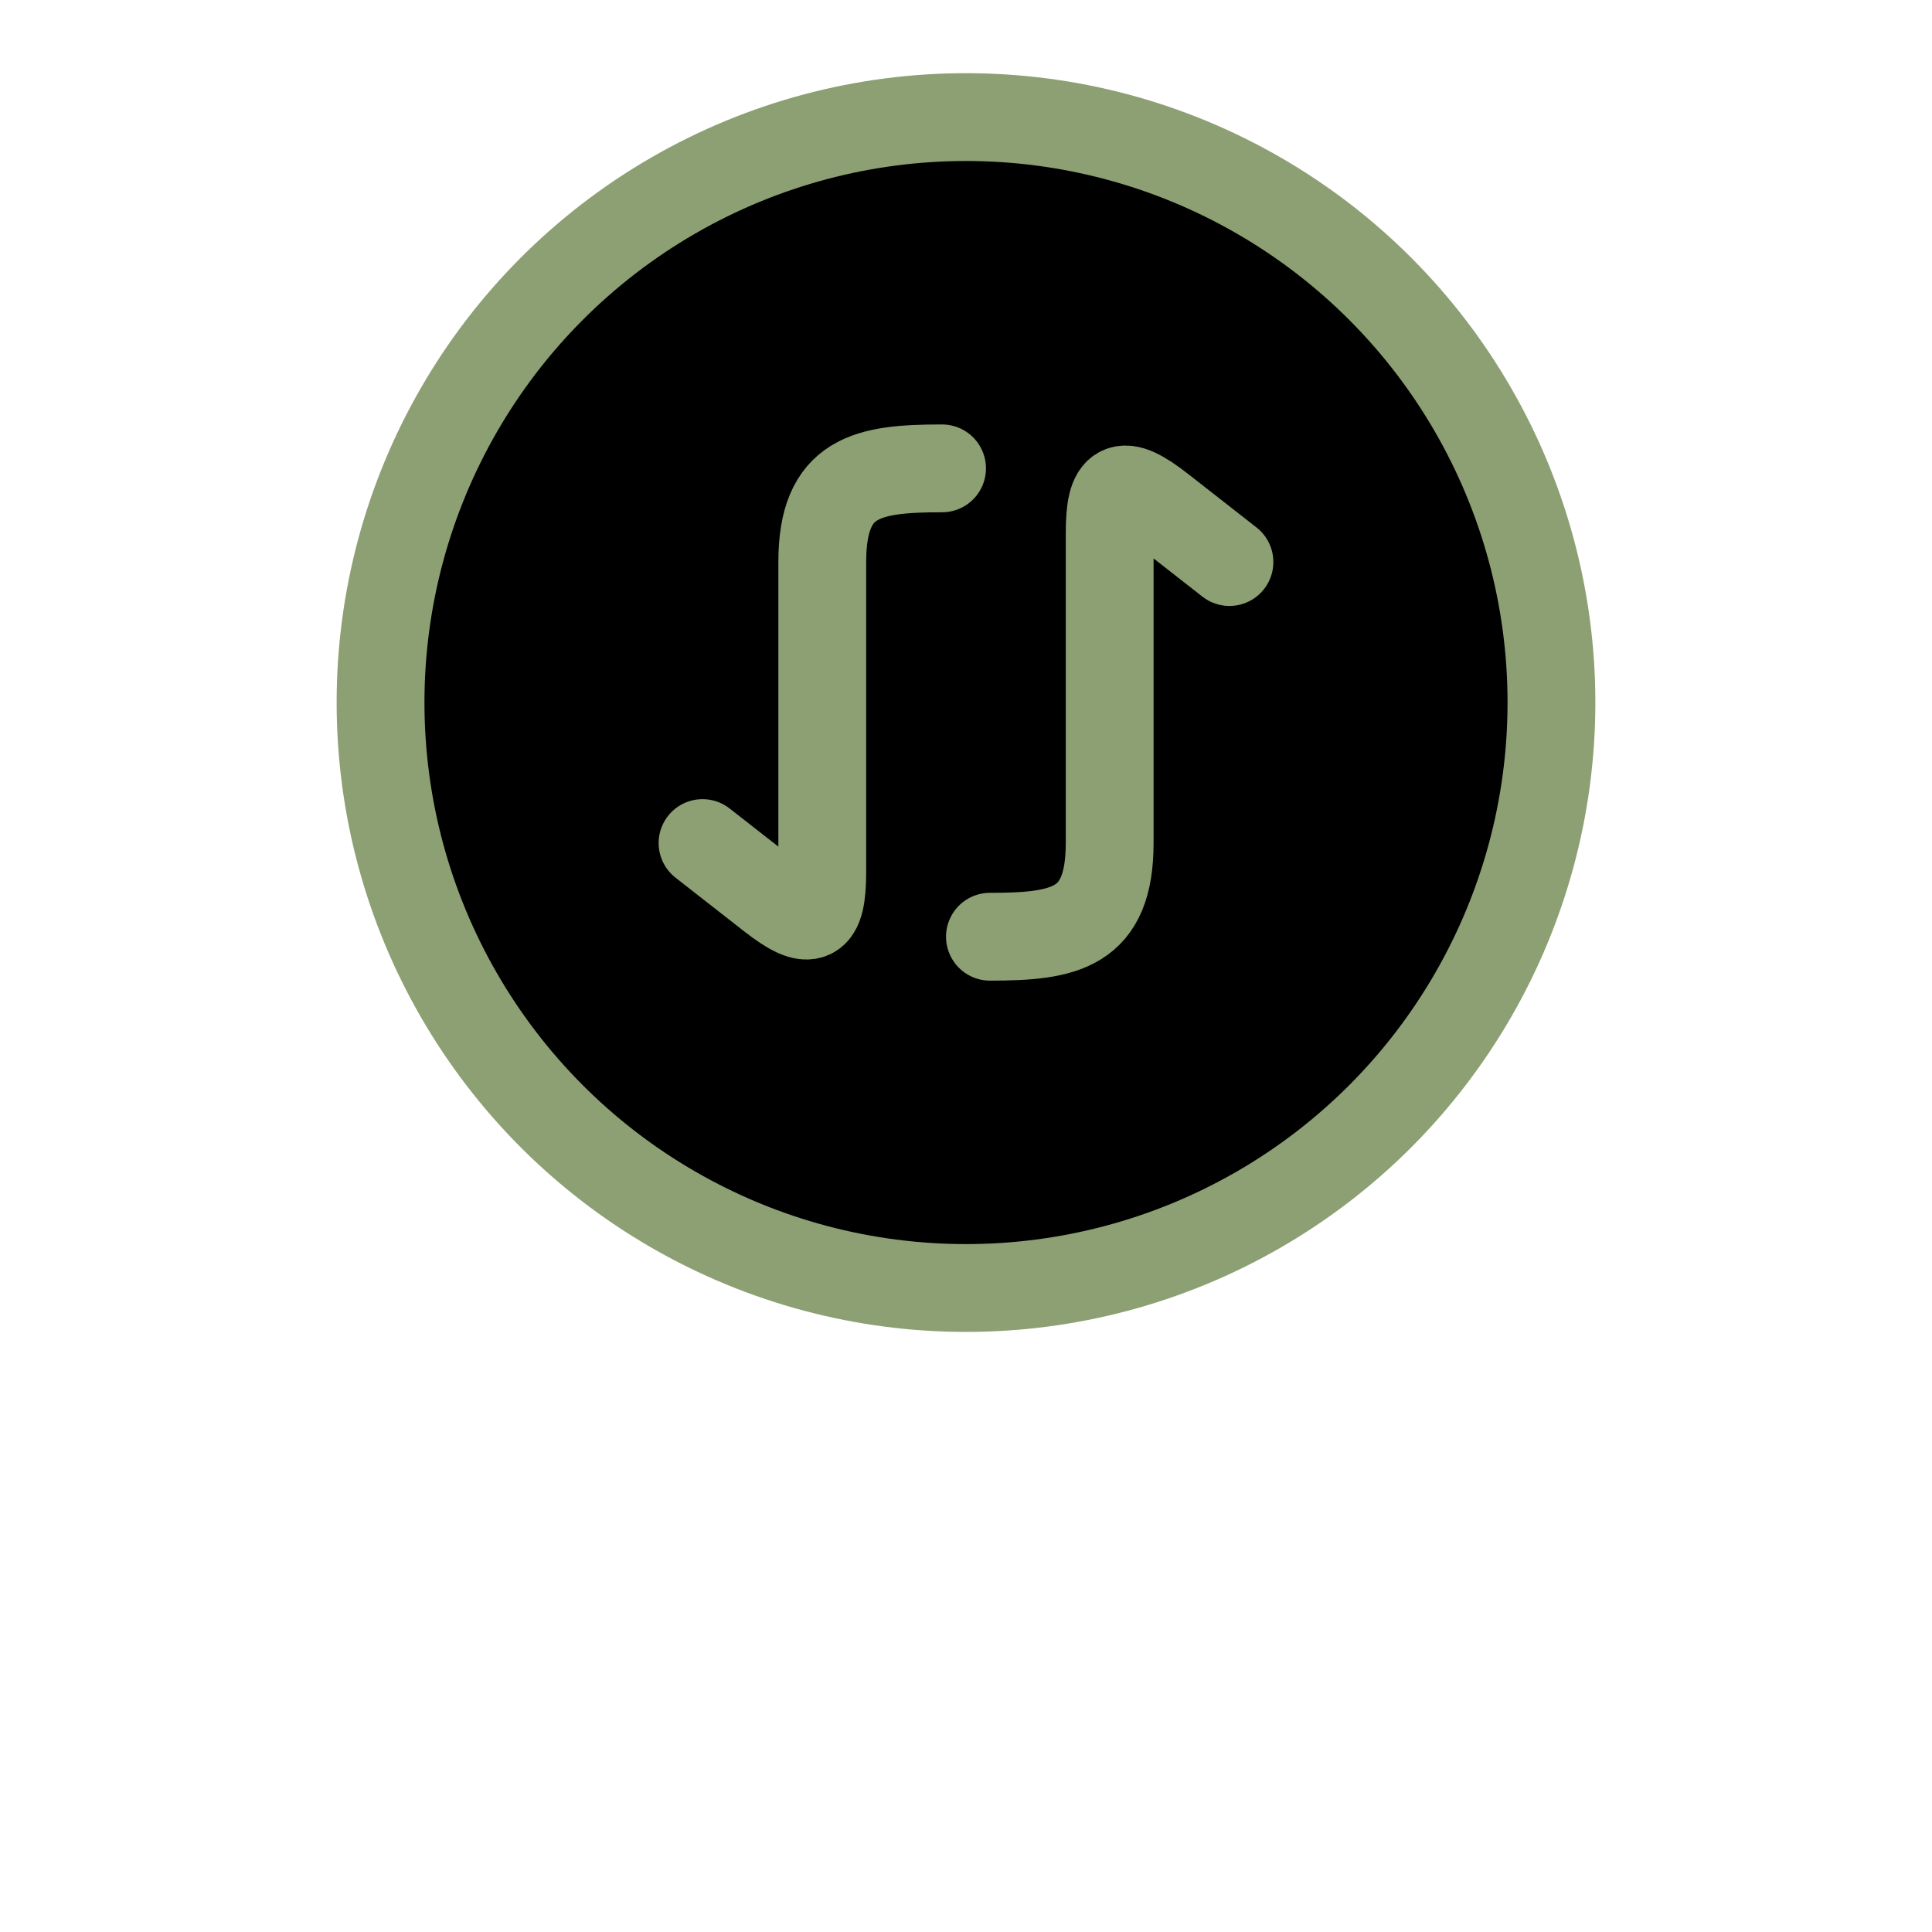 <svg xmlns="http://www.w3.org/2000/svg" viewBox="0 0 24 33" width="60" height="60" color="#8ca073" fill="black" >
    <circle cx="12" cy="12" r="10" stroke="currentColor" stroke-width="1.5" />
    <path d="M16.5 9.6L15.33 8.685C14.657 8.159 14.454 8.255 14.454 9.103V14.4C14.454 15.861 13.688 16 12.409 16M7.5 14.4L8.67 15.315C9.343 15.841 9.545 15.745 9.545 14.897L9.545 9.6C9.545 8.138 10.312 8 11.591 8" stroke="currentColor" stroke-width="1.5" stroke-linecap="round" stroke-linejoin="round" />
</svg>